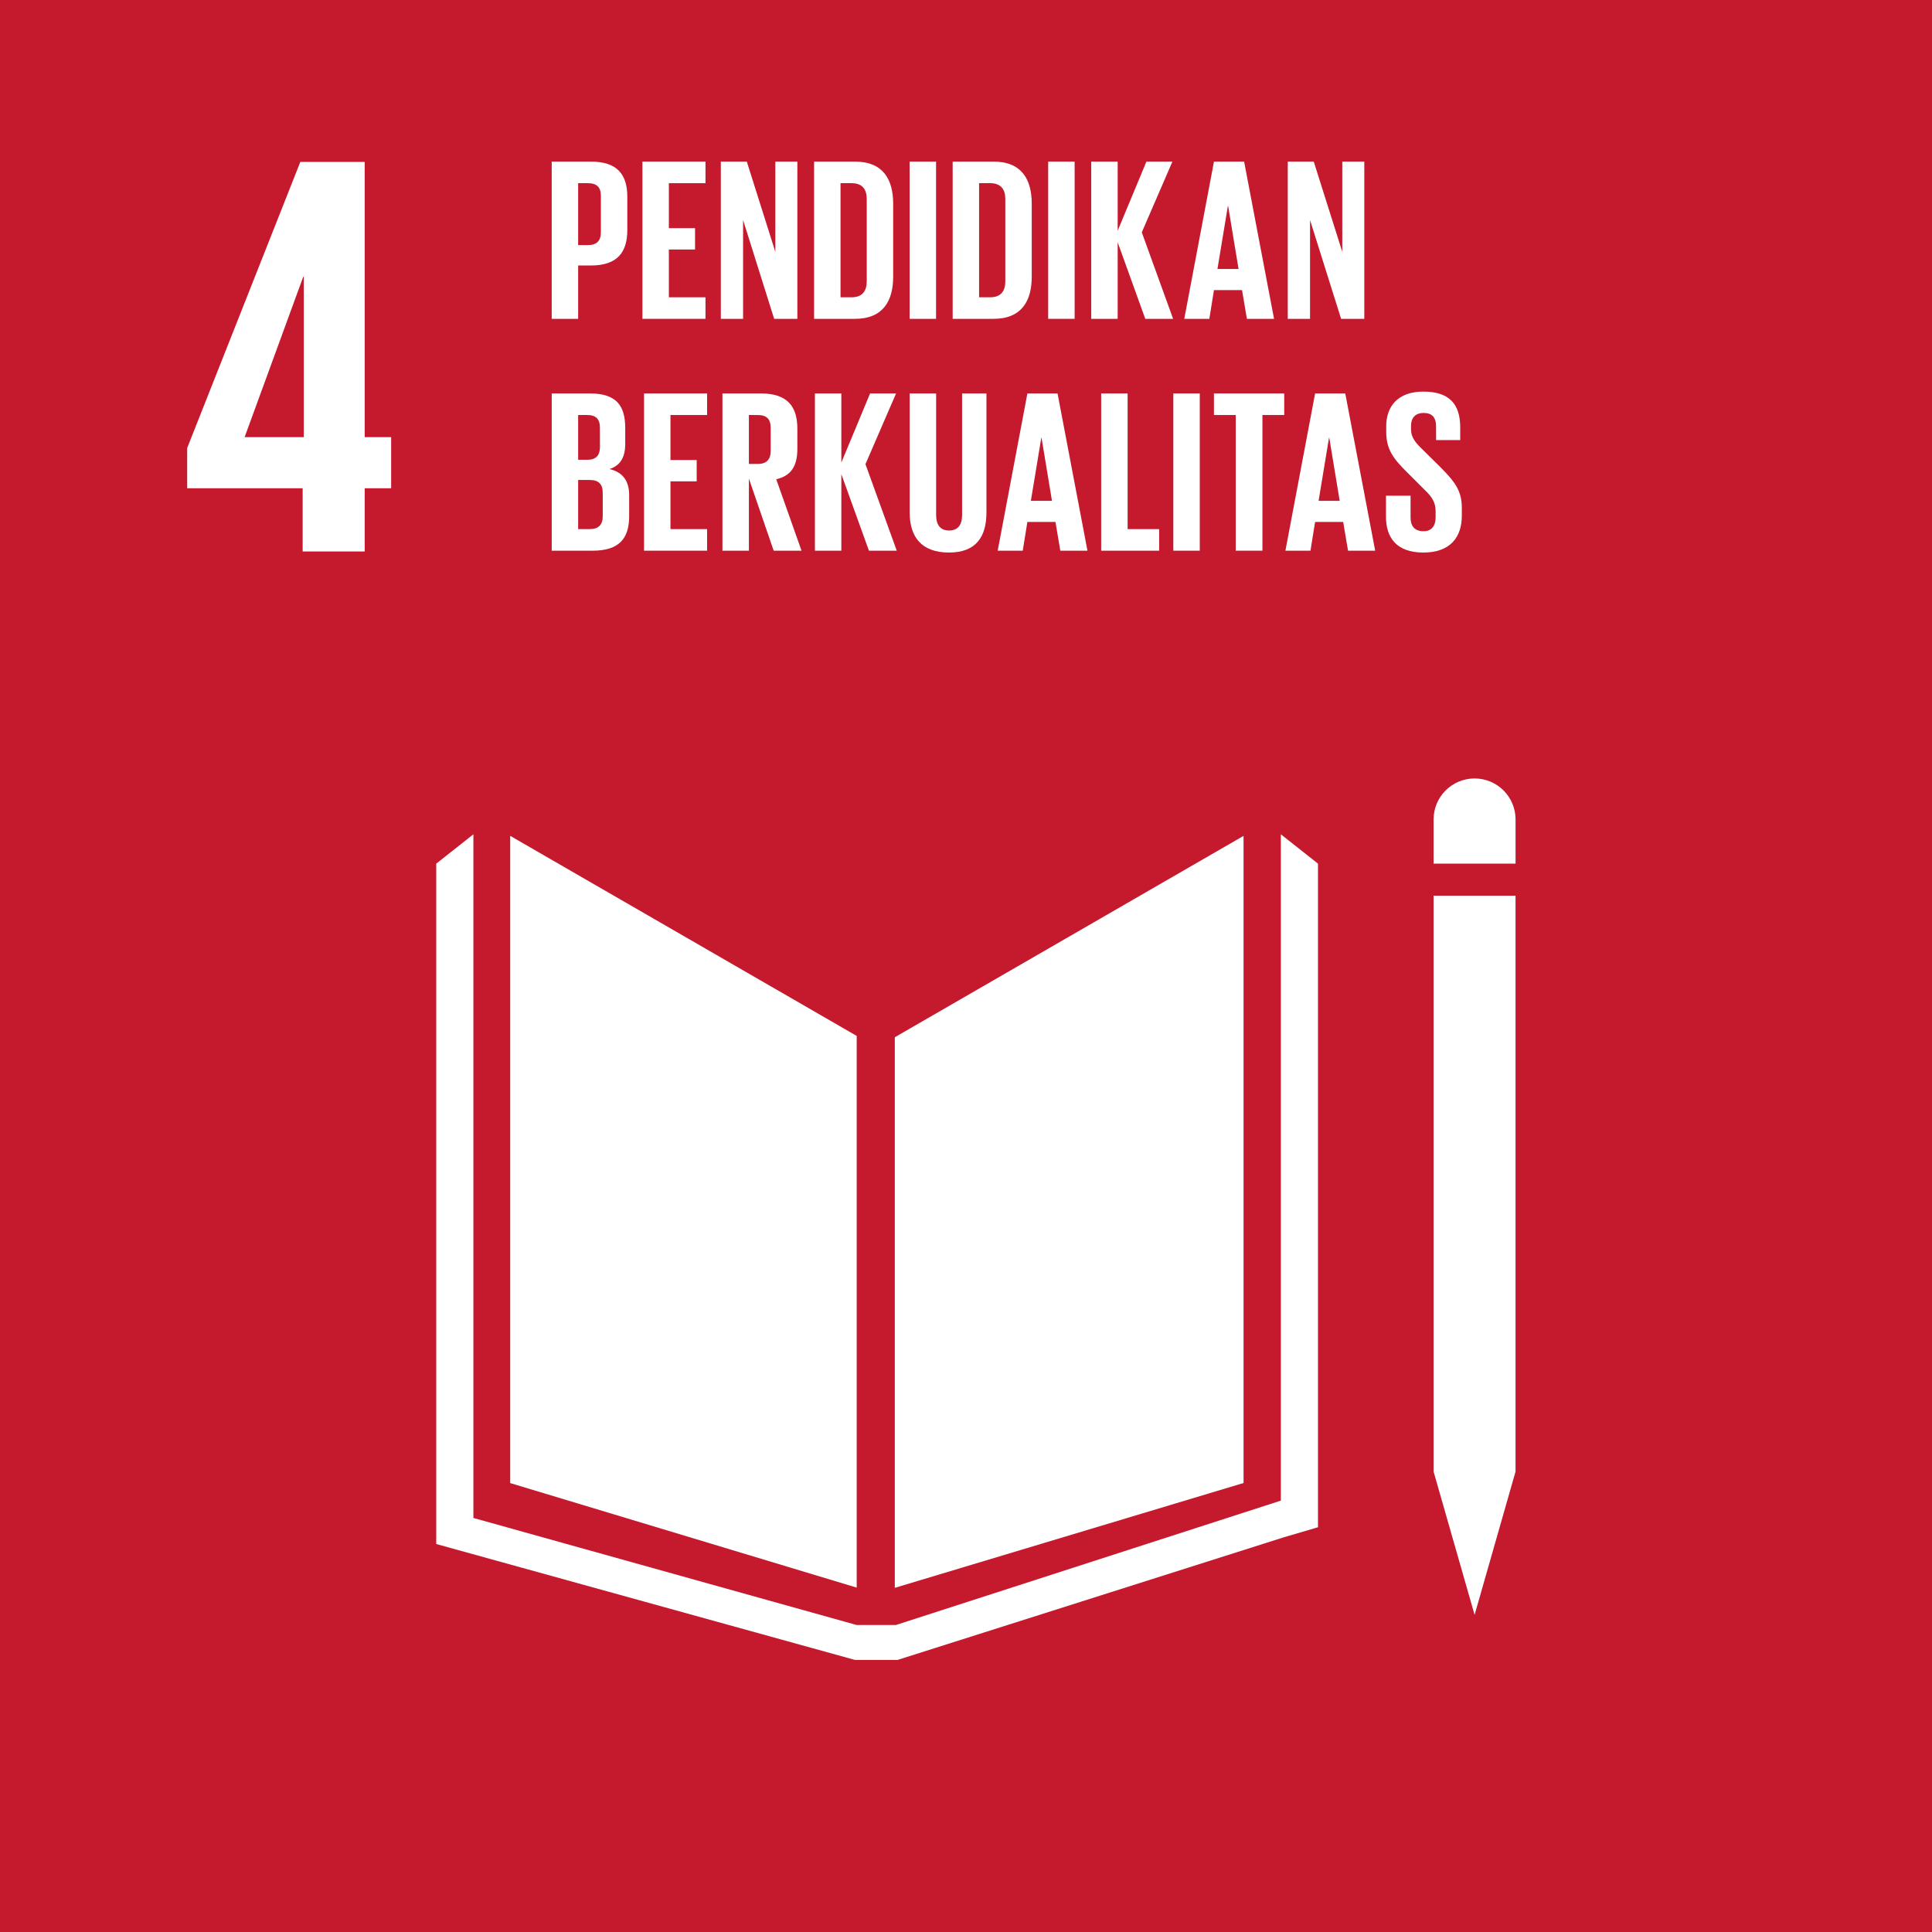 <?xml version="1.0" encoding="UTF-8" standalone="no"?>
<!--
Based on EPS downloaded from The Global Goals - https://www.globalgoals.org/
License - https://creativecommons.org/licenses/by-sa/3.0/
-->
<svg xmlns="http://www.w3.org/2000/svg" viewBox="0 0 1000 1000">
  <defs>
    <style>
      .cls-1 {
        fill: #c5192d;
      }

      .cls-2 {
        fill: #fff;
      }
    </style>
  </defs>
  <title>4 Pendidikan berkualitas</title>
  <path d="M 1000,1000 H 0 V 0 h 1000 v 1000" class="cls-1" />
  <path d="m 126.614,226.258 30.331,-82.969 h 0.298 v 82.969 z m 30.039,59.17 h 32.115 v -32.711 h 13.69 V 226.258 H 188.768 V 83.802 H 155.448 L 96.879,231.906 v 20.811 h 59.774 v 32.711" class="cls-2" />
  <path d="M 443.426,536.187 264.078,432.631 v 335.003 l 179.348,54.112 V 536.187" class="cls-2" />
  <path d="M 463.15,536.877 V 821.863 L 643.666,767.596 V 432.643 L 463.15,536.877" class="cls-2" />
  <path d="m 784.455,424.155 c 0,-11.732 -9.502,-21.227 -21.203,-21.227 -11.739,0 -21.228,9.495 -21.228,21.227 v 22.868 h 42.43 v -22.868" class="cls-2" />
  <path d="m 747.294,761.693 h -5.27 l 21.228,74.158 21.19,-74.158 h -5.27 5.27 V 463.639 h -5.27 -5.263 -5.587 -10.558 -5.207 -5.263 -5.282 V 761.693 h 5.282" class="cls-2" />
  <path d="m 682.188,447.016 -19.227,-15.187 v 344.889 l -199.277,64.389 h -9.222 -1.821 -9.216 L 245.032,785.692 V 431.829 l -19.233,15.187 v 352.166 l 216.72,59.99 h 10.123 1.821 10.117 l 199.948,-63.482 17.661,-5.195 V 447.016" class="cls-2" />
  <path d="m 299.251,94.813 v 32.046 h 5.04 c 4.679,0 6.724,-2.281 6.724,-6.717 v -18.729 c 0,-4.443 -2.044,-6.599 -6.724,-6.599 z M 285.567,83.647 h 20.283 c 13.802,0 18.848,6.842 18.848,18.244 v 17.169 c 0,11.403 -5.046,18.362 -18.848,18.362 h -6.599 v 27.609 H 285.567 V 83.647" class="cls-2" />
  <path d="m 332.515,83.647 h 32.643 v 11.167 h -18.959 v 23.284 h 13.559 v 11.042 h -13.559 v 24.732 h 18.959 v 11.16 H 332.515 V 83.647" class="cls-2" />
  <path d="m 384.621,113.896 v 51.135 H 373.1 V 83.647 h 13.441 l 14.765,46.692 V 83.647 h 11.403 v 81.385 h -12.006 l -16.082,-51.135" class="cls-2" />
  <path d="m 440.816,153.871 c 5.643,0 7.805,-3.362 7.805,-8.283 v -42.616 c 0,-4.797 -2.163,-8.159 -7.805,-8.159 h -5.761 v 59.058 z m 21.489,-48.376 v 37.694 c 0,12.484 -5.164,21.842 -19.805,21.842 H 421.372 V 83.647 h 21.128 c 14.641,0 19.805,9.24 19.805,21.848" class="cls-2" />
  <path d="m 470.812,83.647 h 13.69 V 165.031 H 470.812 V 83.647" class="cls-2" />
  <path d="m 512.54,153.871 c 5.642,0 7.805,-3.362 7.805,-8.283 v -42.616 c 0,-4.797 -2.163,-8.159 -7.805,-8.159 h -5.761 v 59.058 z m 21.489,-48.376 v 37.694 c 0,12.484 -5.164,21.842 -19.805,21.842 H 493.096 V 83.647 h 21.128 c 14.641,0 19.805,9.24 19.805,21.848" class="cls-2" />
  <path d="M 542.536,83.647 H 556.226 V 165.031 H 542.536 V 83.647" class="cls-2" />
  <path d="m 578.504,125.417 v 39.614 H 564.82 V 83.647 h 13.684 v 35.774 l 14.883,-35.774 h 13.448 l -15.846,36.613 16.207,44.772 h -14.405 l -14.286,-39.614" class="cls-2" />
  <path d="m 630.15,139.225 h 10.925 l -5.4,-32.648 h -0.124 z m -17.17,25.807 15.368,-81.385 h 15.61 l 15.486,81.385 h -14.05 l -2.517,-14.883 h -14.529 l -2.399,14.883 h -12.969" class="cls-2" />
  <path d="m 678.074,113.896 v 51.135 h -11.527 V 83.647 h 13.447 l 14.765,46.692 V 83.647 h 11.397 V 165.031 H 694.156 l -16.082,-51.135" class="cls-2" />
  <path d="m 299.251,248.423 v 25.446 h 6.003 c 4.555,0 6.718,-2.281 6.718,-6.599 v -12.248 c 0,-4.319 -2.038,-6.599 -6.842,-6.599 z m 0,-10.44 h 4.797 c 4.443,0 6.481,-2.287 6.481,-6.605 v -9.961 c 0,-4.443 -2.038,-6.605 -6.599,-6.605 h -4.679 z m -13.684,-34.332 h 19.798 c 13.69,0 18.251,6.357 18.251,17.884 v 8.283 c 0,6.842 -2.517,11.167 -8.165,12.962 6.848,1.56 10.204,6.121 10.204,13.565 v 10.8 c 0,11.527 -5.158,17.89 -18.841,17.89 h -21.246 v -81.385" class="cls-2" />
  <path d="m 333.348,203.651 h 32.649 v 11.16 h -18.966 v 23.29 h 13.566 v 11.042 h -13.566 v 24.725 h 18.966 v 11.167 h -32.649 v -81.385" class="cls-2" />
  <path d="m 387.623,214.812 v 25.328 h 4.555 c 4.686,0 6.724,-2.399 6.724,-6.724 v -11.999 c 0,-4.443 -2.038,-6.605 -6.724,-6.605 z m 0,32.891 v 37.334 h -13.684 v -81.385 h 19.923 c 13.802,0 18.848,6.842 18.848,18.244 v 10.44 c 0,8.768 -3.12,13.926 -10.925,15.728 l 13.081,36.973 h -14.404 l -12.839,-37.334" class="cls-2" />
  <path d="m 435.478,245.422 v 39.614 h -13.684 v -81.385 h 13.684 v 35.768 l 14.877,-35.768 h 13.447 l -15.84,36.607 16.2,44.778 h -14.398 l -14.286,-39.614" class="cls-2" />
  <path d="m 510.583,203.651 v 61.575 c 0,12.608 -5.4,20.767 -19.332,20.767 -14.398,0 -20.401,-8.159 -20.401,-20.767 v -61.575 h 13.684 v 62.898 c 0,4.803 1.92,8.041 6.718,8.041 4.81,0 6.724,-3.238 6.724,-8.041 v -62.898 h 12.609" class="cls-2" />
  <path d="m 533.575,259.229 h 10.925 l -5.4,-32.655 h -0.124 z m -17.17,25.807 15.368,-81.385 h 15.61 l 15.486,81.385 H 548.819 l -2.517,-14.889 h -14.529 l -2.399,14.889 h -12.969" class="cls-2" />
  <path d="m 569.966,203.651 h 13.69 v 70.218 h 16.325 v 11.167 h -30.015 v -81.385" class="cls-2" />
  <path d="m 607.313,203.651 h 13.684 v 81.385 h -13.684 v -81.385" class="cls-2" />
  <path d="m 628.335,203.651 h 36.378 v 11.16 h -11.285 v 70.224 h -13.808 v -70.224 h -11.285 v -11.16" class="cls-2" />
  <path d="m 682.498,259.229 h 10.925 l -5.4,-32.655 h -0.124 z m -17.17,25.807 15.368,-81.385 h 15.61 l 15.486,81.385 h -14.05 l -2.517,-14.889 h -14.529 l -2.399,14.889 h -12.969" class="cls-2" />
  <path d="m 717.379,267.513 v -10.924 h 12.727 v 11.16 c 0,4.561 2.038,7.202 6.718,7.202 4.325,0 6.245,-2.883 6.245,-7.202 v -3.119 c 0,-4.685 -1.92,-7.562 -6.121,-11.527 l -8.041,-8.041 c -7.805,-7.681 -11.403,-12.36 -11.403,-21.724 v -2.765 c 0,-10.079 5.879,-17.884 19.202,-17.884 13.69,0 19.09,6.724 19.09,18.487 v 6.606 h -12.484 v -7.09 c 0,-4.679 -2.163,-6.96 -6.488,-6.96 -3.84,0 -6.481,2.162 -6.481,6.724 v 1.678 c 0,4.567 2.523,7.202 6.481,11.048 l 8.762,8.644 c 7.445,7.562 11.049,12.117 11.049,21.121 v 3.965 c 0,11.16 -6.003,19.083 -19.929,19.083 -13.926,0 -19.326,-7.799 -19.326,-18.48" class="cls-2" />
</svg>
